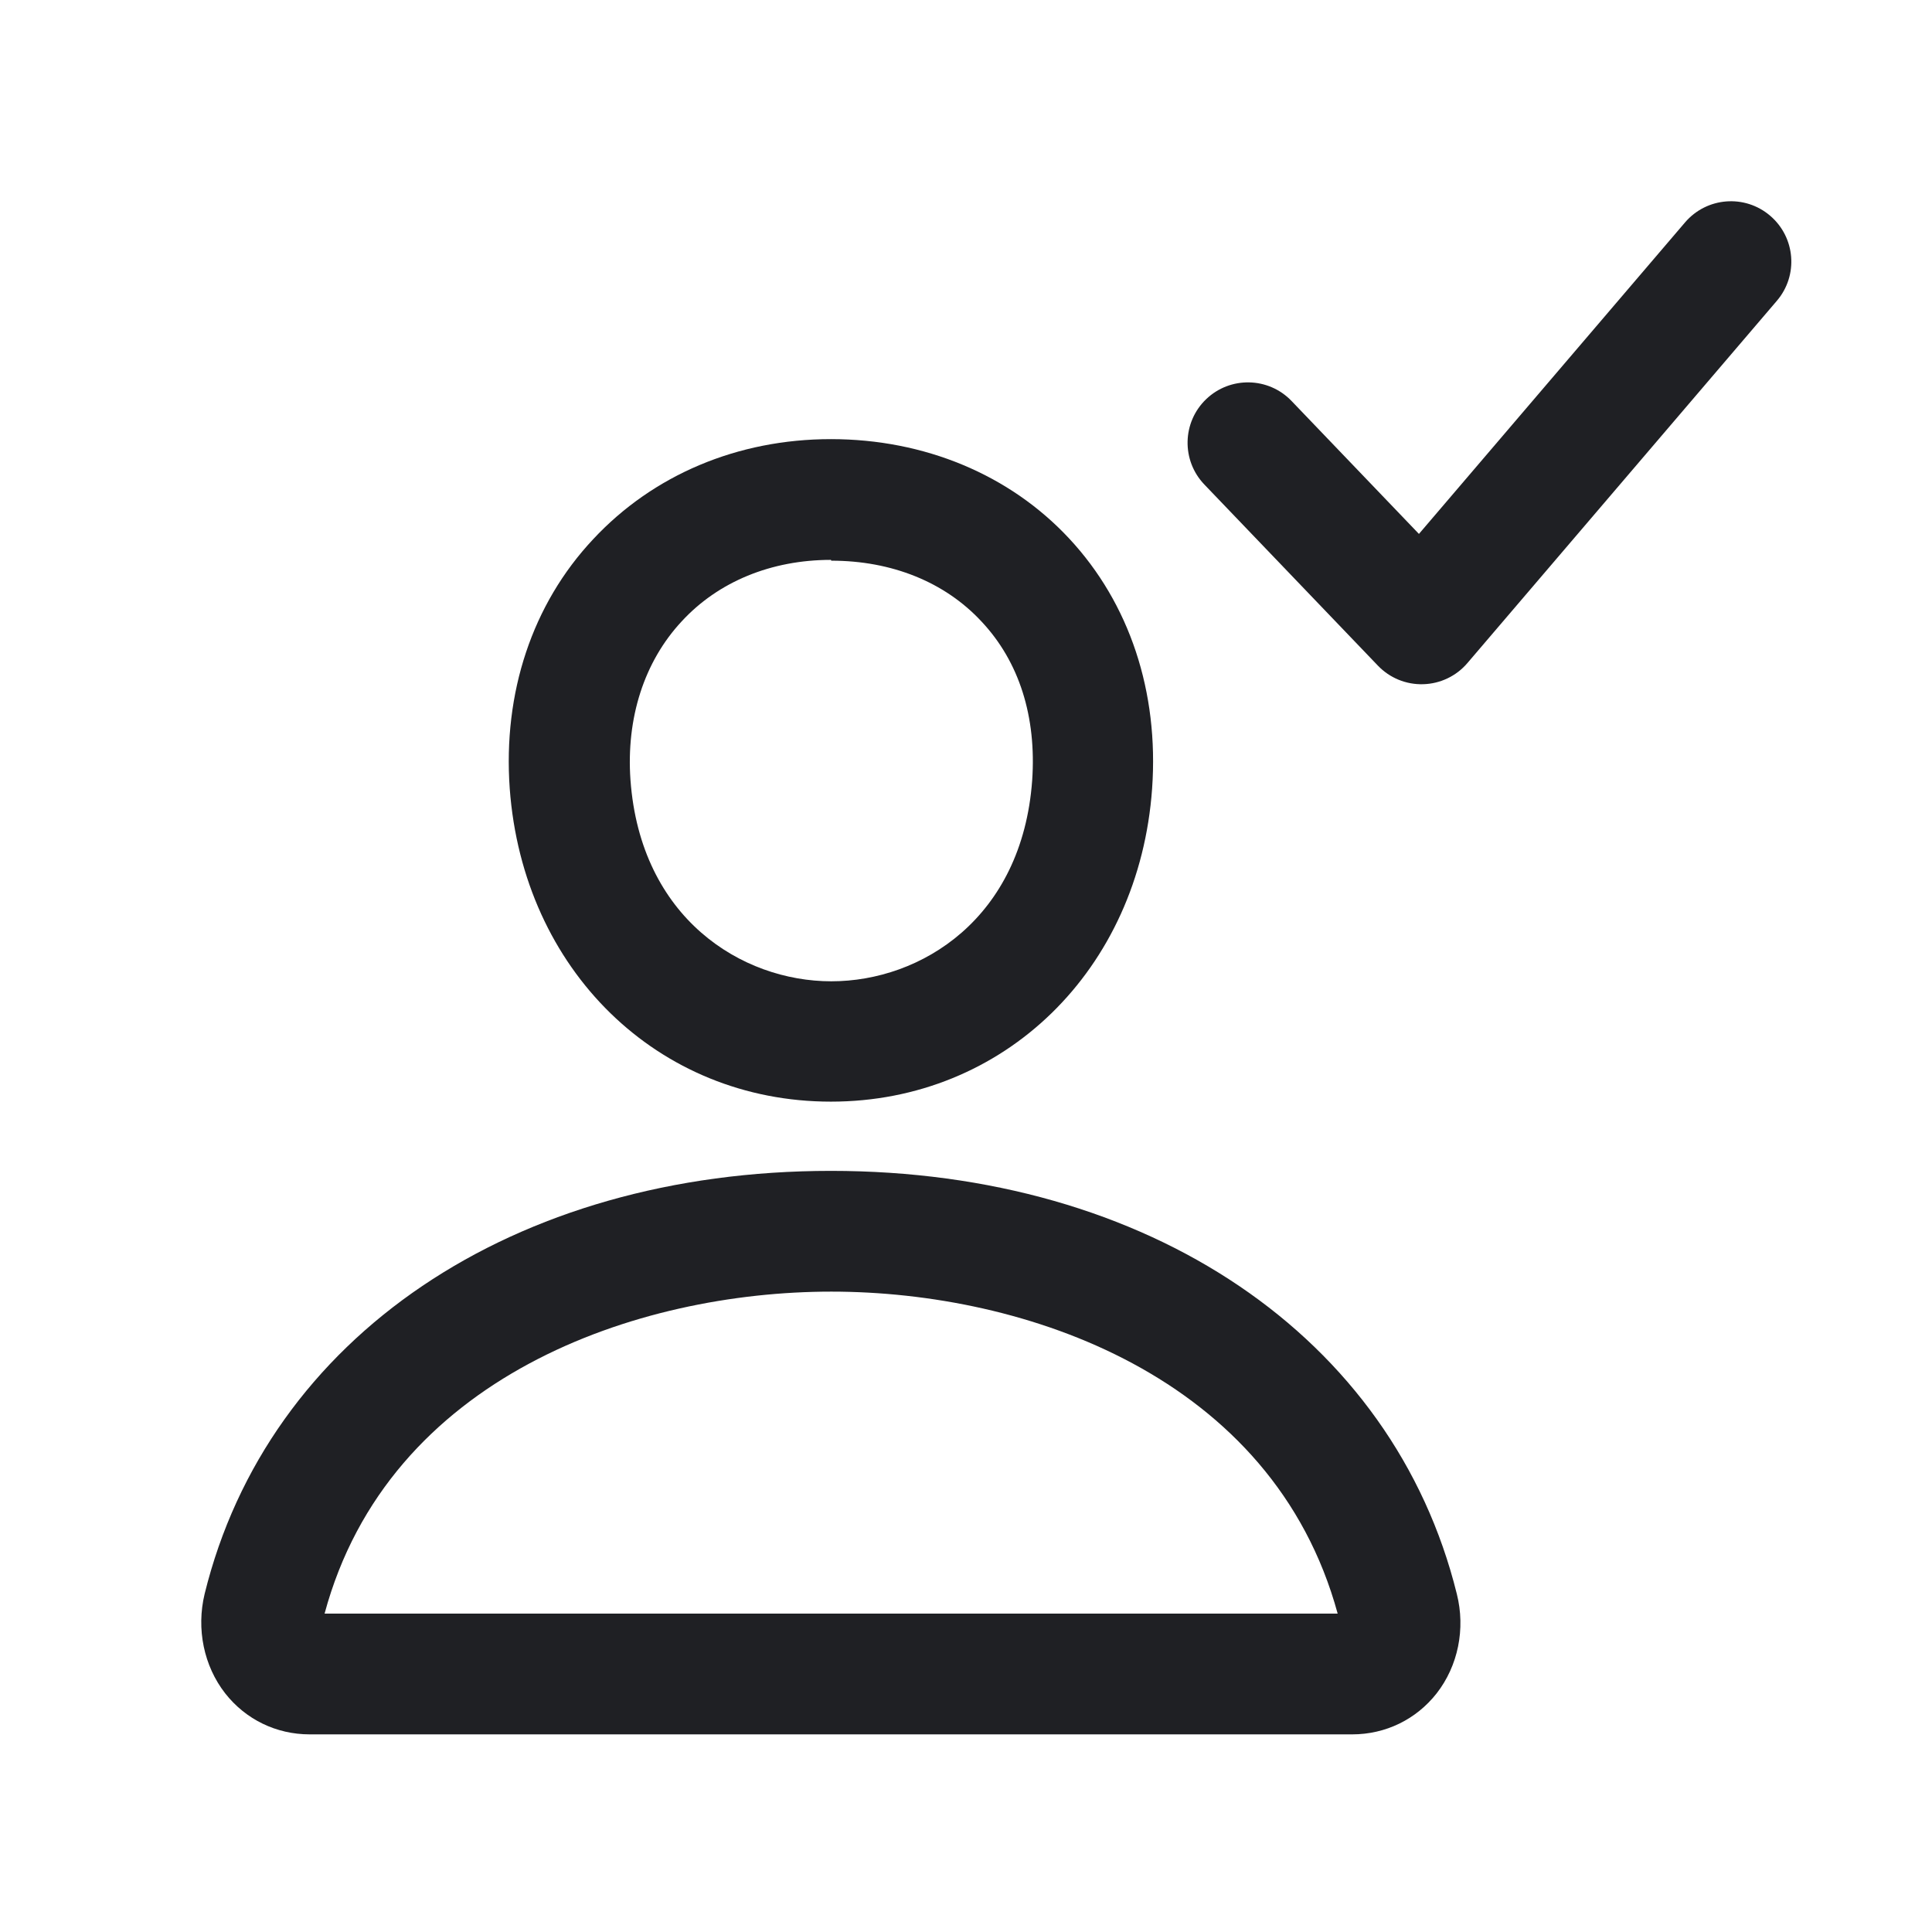 <svg width="48" height="48" viewBox="0 0 48 48" fill="none" xmlns="http://www.w3.org/2000/svg">
<path d="M20.644 27.37C16.344 27.37 12.994 24.1 12.664 19.59C12.494 17.21 13.224 15.01 14.734 13.4C16.224 11.8 18.324 10.91 20.644 10.91C22.964 10.91 25.084 11.79 26.564 13.38C28.064 14.99 28.794 17.19 28.624 19.59C28.304 24.1 24.944 27.37 20.644 27.37ZM20.644 13.91C19.164 13.91 17.844 14.45 16.934 15.44C16.004 16.44 15.554 17.84 15.664 19.38C15.914 22.81 18.424 24.38 20.654 24.38C22.884 24.38 25.394 22.82 25.644 19.39C25.754 17.81 25.324 16.44 24.384 15.44C23.474 14.46 22.154 13.93 20.654 13.93L20.644 13.91Z" fill="#1F2024"/>
<path d="M33.594 43.09H7.694C6.864 43.09 6.104 42.72 5.594 42.07C5.064 41.39 4.874 40.47 5.084 39.6C6.654 33.21 12.754 29.09 20.644 29.09C28.534 29.09 34.614 33.21 36.194 39.6C36.414 40.47 36.224 41.39 35.694 42.07C35.184 42.72 34.424 43.09 33.594 43.09ZM8.064 40.09H33.234C31.624 34.19 25.474 32.09 20.654 32.09C15.834 32.09 9.654 34.19 8.064 40.09Z" fill="#1F2024"/>
<path d="M43.979 5.36C44.609 5.898 44.684 6.844 44.145 7.474L36.457 16.474C36.182 16.797 35.783 16.987 35.36 16.999C34.936 17.012 34.527 16.844 34.234 16.538L29.922 12.038C29.349 11.44 29.369 10.49 29.967 9.917C30.565 9.344 31.515 9.364 32.088 9.962L35.253 13.265L41.864 5.526C42.403 4.896 43.349 4.821 43.979 5.36Z" fill="#1F2024"/>
</svg>
